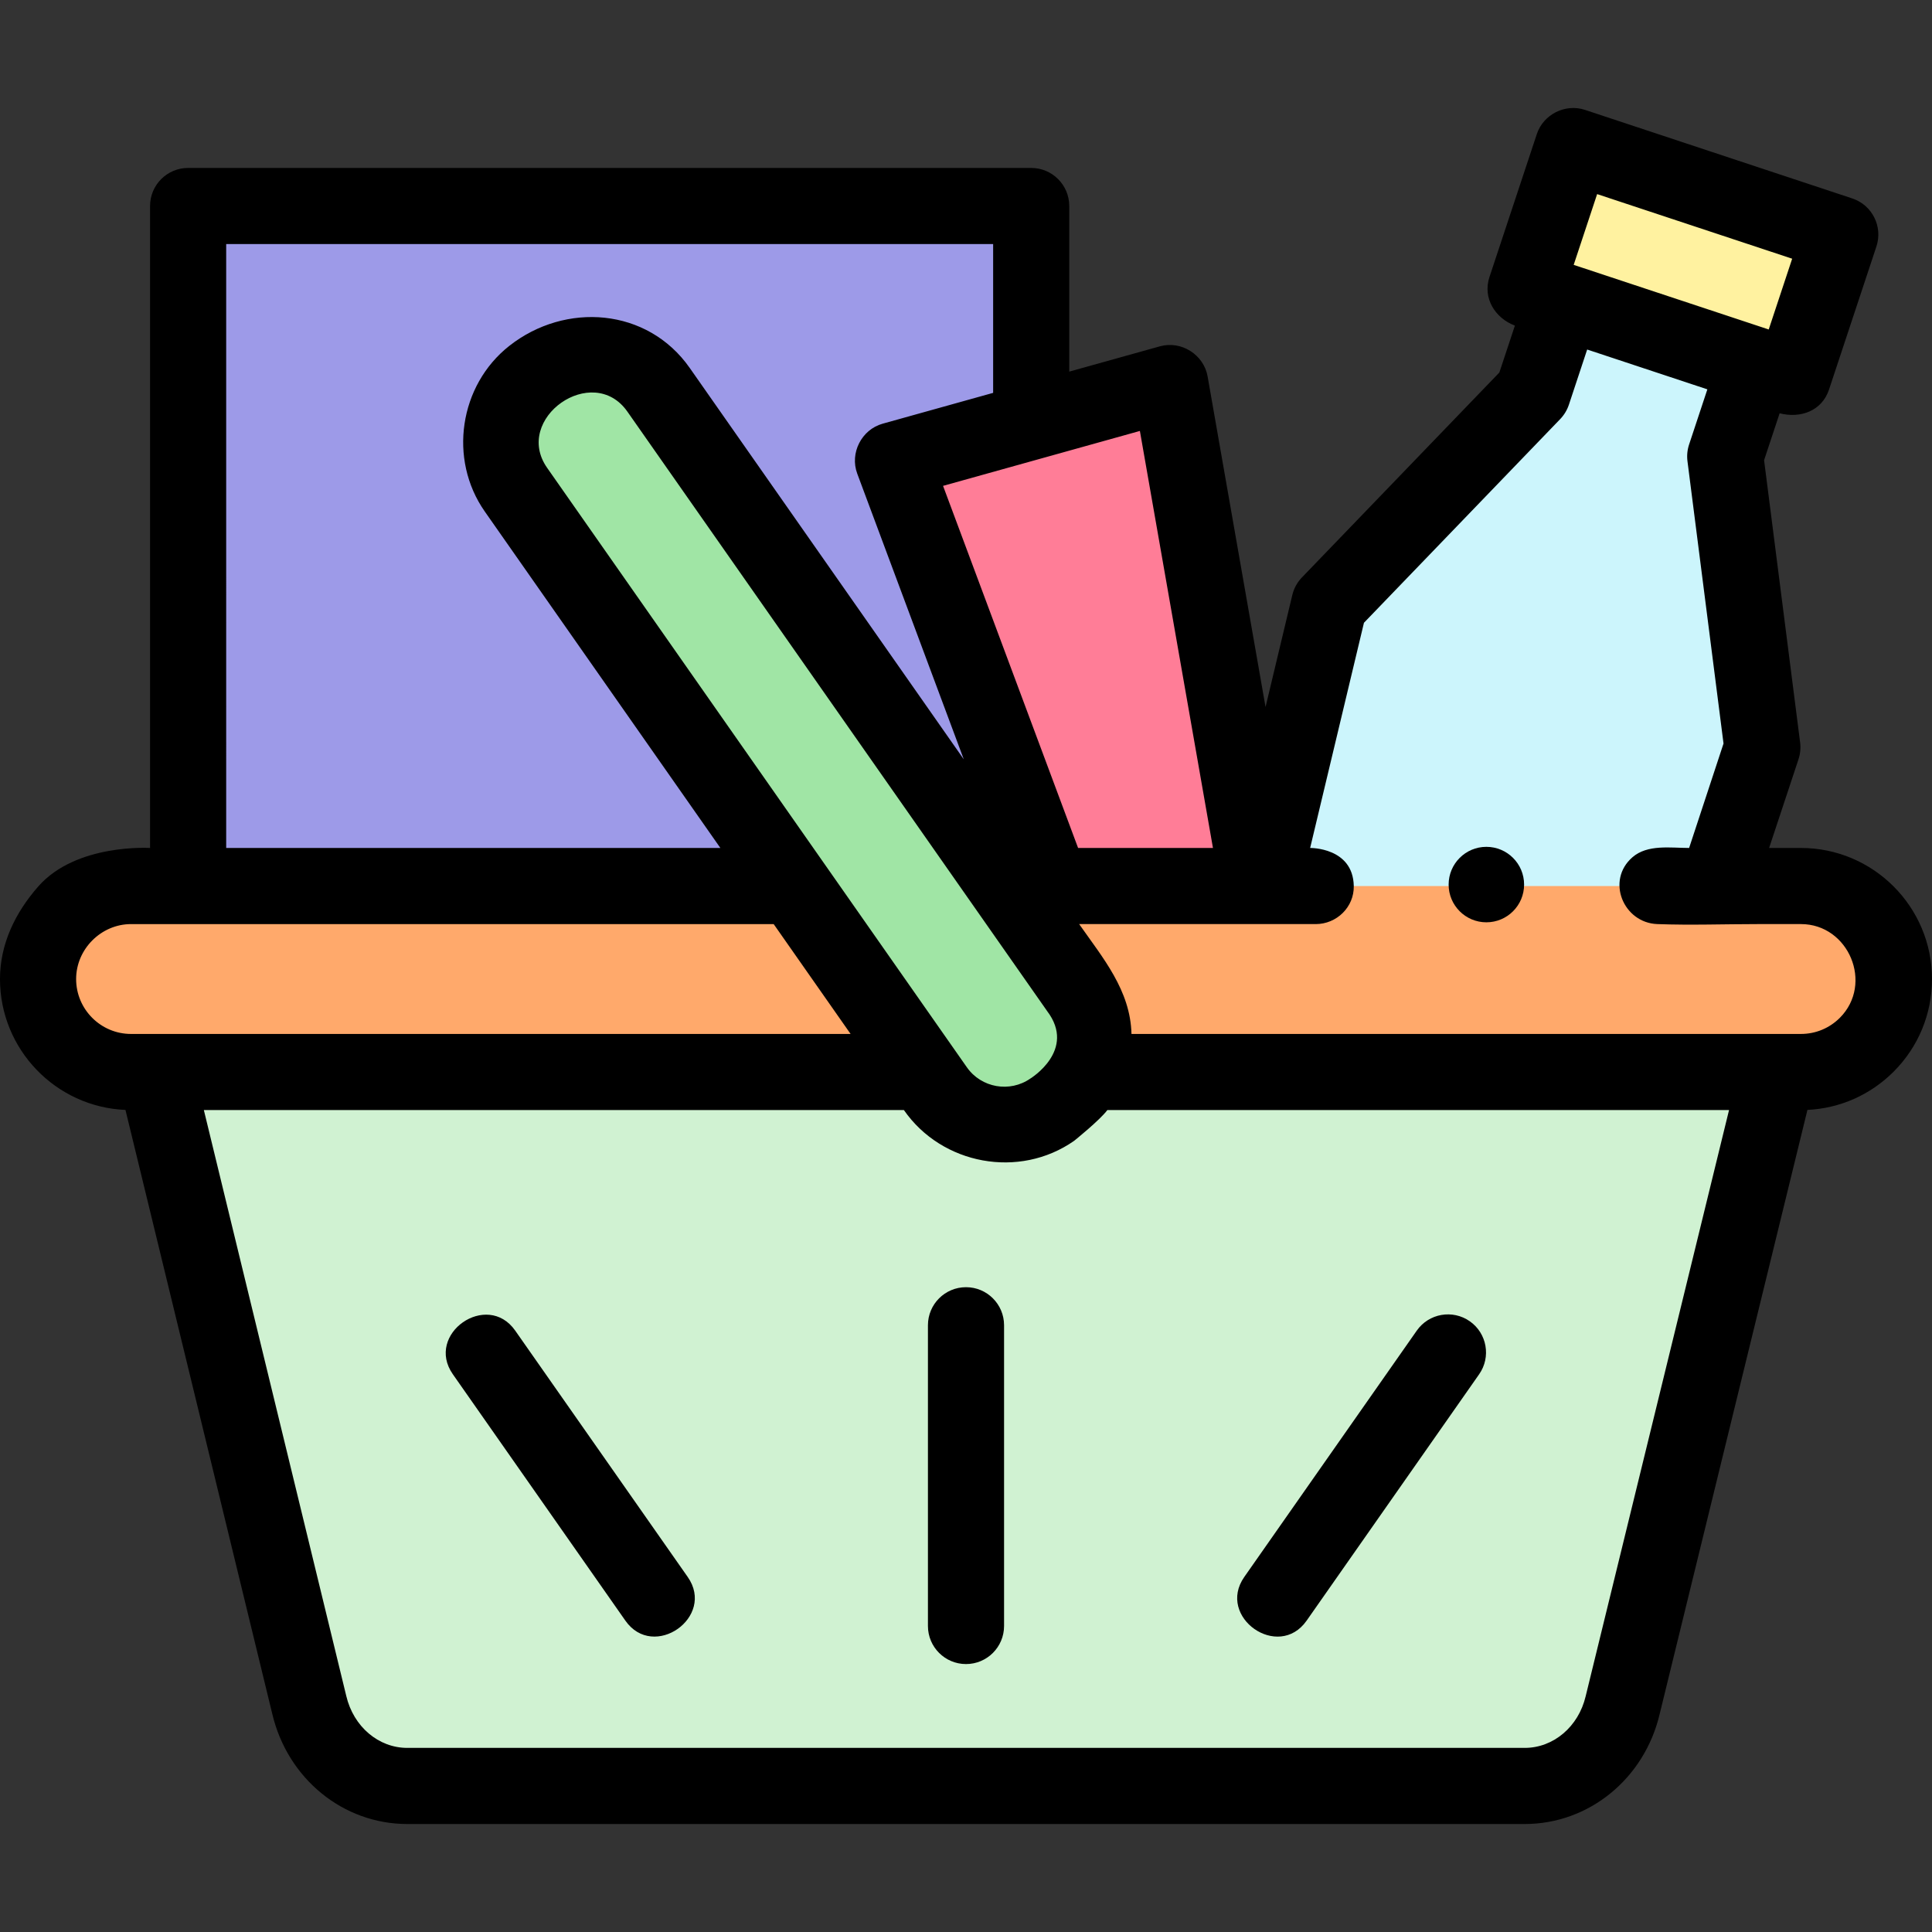 <svg id="Capa_1" enable-background="new 0 0 512 512" height="512" viewBox="0 0 512 512" width="512" xmlns="http://www.w3.org/2000/svg"><rect x="0" y="0" width="512" height="512" fill="#333333" stroke="none"/><g><g><path d="m49.856 229.601v-175.007h223.423v55.852 119.154z" fill="#9d9ae8"/><path clip-rule="evenodd" d="m335.817 234.807 16.643-76.823 51.443-51.947 10.087-27.739 52.451 18.661-8.574 23.2 10.087 76.659-13.617 39.339z" fill="#ccf5fc" fill-rule="evenodd"/><path d="m278.322 233.131-39.338-110.955 71.112-20.678 23.704 131.128z" fill="#ff7d97"/><g clip-rule="evenodd" fill-rule="evenodd"><path d="m426.028 32.065h39.931v74.624h-39.931z" fill="#fff2a0" transform="matrix(.315 -.949 .949 .315 239.889 470.929)"/><path d="m287.408 284.095h182.175l-39.545 167.735c-2.968 12.615-13.675 21.466-25.965 21.466h-296.145c-12.29 0-22.997-8.851-25.965-21.466l-39.546-167.735h202.373" fill="#d0f2d2"/><path d="m477.269 234.807c13.612 0 24.644 11.032 24.644 24.644 0 6.806-2.758 12.962-7.215 17.429-4.467 4.457-10.623 7.215-17.429 7.215h-442.538c-13.612 0-24.644-11.032-24.644-24.644 0-6.806 2.758-12.962 7.215-17.429 4.467-4.457 10.623-7.215 17.429-7.215z" fill="#ffa96b"/><path d="m280.465 292.95-1.754 1.228c-9.953 6.969-23.671 4.55-30.64-5.403l-111.45-159.168c-6.969-9.953-4.55-23.671 5.403-30.64l1.754-1.228c9.953-6.969 23.671-4.55 30.64 5.403l111.45 159.168c6.969 9.953 4.55 23.671-5.403 30.64z" fill="#a0e5a5"/></g></g><g><path d="m256 341.119c-5.57 0-10.087 4.516-10.087 10.087v79.699c0 5.57 4.516 10.087 10.087 10.087s10.087-4.516 10.087-10.087v-79.699c0-5.57-4.517-10.087-10.087-10.087z"/><path d="m136.538 352.627c-7.449-10.641-23.998.9-16.525 11.57l45.714 65.285c7.464 10.664 23.979-.926 16.525-11.57z"/><path d="m389.509 350.15c-4.56-3.194-10.852-2.086-14.048 2.477l-45.714 65.285c-7.438 10.62 9.042 22.258 16.525 11.57l45.714-65.285c3.196-4.562 2.087-10.851-2.477-14.047z"/><path d="m512 259.451c0-19.15-15.58-34.731-34.731-34.731h-8.436l7.788-23.508c.474-1.432.622-2.953.43-4.449l-9.551-74.803 4.12-12.435c5.443 1.396 11.186-.545 13.09-6.29l12.556-37.905c1.751-5.288-1.115-10.995-6.404-12.746l-70.837-23.467c-5.214-1.731-11.023 1.202-12.747 6.403l-12.558 37.905c-1.844 5.567 1.499 10.895 6.745 12.861l-4.119 12.435-52.321 54.306c-1.249 1.296-2.129 2.904-2.547 4.654l-7.095 29.688-15.353-87.613c-1.011-5.772-6.985-9.562-12.646-7.975l-24.019 6.701v-43.888c0-5.57-4.516-10.087-10.087-10.087h-223.422c-5.57 0-10.087 4.516-10.087 10.087v170.126s-19.548-1.257-29.607 10.177c-6.128 6.966-10.162 15.288-10.162 24.554 0 18.655 14.786 33.916 33.253 34.693l38.891 159.994c4.049 17.219 18.764 29.245 35.784 29.245h296.144c17.02 0 31.734-12.026 35.763-29.157l39.156-160.086c8.62-.418 16.672-3.975 22.847-10.135 6.553-6.568 10.162-15.288 10.162-24.554zm-88.744-208.013 51.688 17.122-6.214 18.755-51.687-17.122zm-101.808 173.282h-35.742l-35.787-95.962 52.164-14.553zm-176.455-100.741c-9.149-13.069 12.091-28 21.272-14.895l111.232 158.854c7.881 10.371-4.414 17.868-4.414 17.868-5.468 3.828-13.031 2.494-16.858-2.972zm-85.05-59.298h203.249v39.431l-29.272 8.167c-5.597 1.561-8.774 7.782-6.741 13.24l28.237 75.716-72.626-103.721c-11.204-16.003-32.972-17.536-47.813-5.861-13.277 10.445-16.209 30.042-6.509 43.896l62.438 89.171h-130.963zm-39.769 194.77c0-7.928 6.627-14.557 14.557-14.557h170.301l20.386 29.114h-190.687c-8.028 0-14.557-6.53-14.557-14.557zm400.044 190.069c-1.895 8.06-8.535 13.689-16.146 13.689h-296.144c-7.61 0-14.251-5.629-16.164-13.763l-37.741-155.265h185.519c10.074 14.511 30.576 18.324 45.113 8.149 0 0 6.779-5.436 8.814-8.161.078.002 164.742.012 164.742.012zm67.356-179.782c-2.759 2.753-6.419 4.269-10.305 4.269h-177.415c-.29-11.569-7.57-20.12-13.868-29.114h62.691c5.57 0 10.192-4.517 10.087-10.087-.194-10.271-11.564-10.086-11.564-10.086l14.26-59.676 52.004-53.977c1.047-1.087 1.837-2.395 2.312-3.827l4.84-14.611 31.852 10.551-4.84 14.611c-.474 1.432-.622 2.953-.43 4.449l9.553 74.803-9.117 27.676c-4.906 0-11.019-1.011-15.016 2.457-7.091 6.154-2.414 17.381 6.588 17.716 8.864.33 17.802 0 26.671 0h11.392c12.665.002 19.305 15.827 10.305 24.846z"/><circle cx="393.902" cy="234.421" r="10"/></g></g></svg>